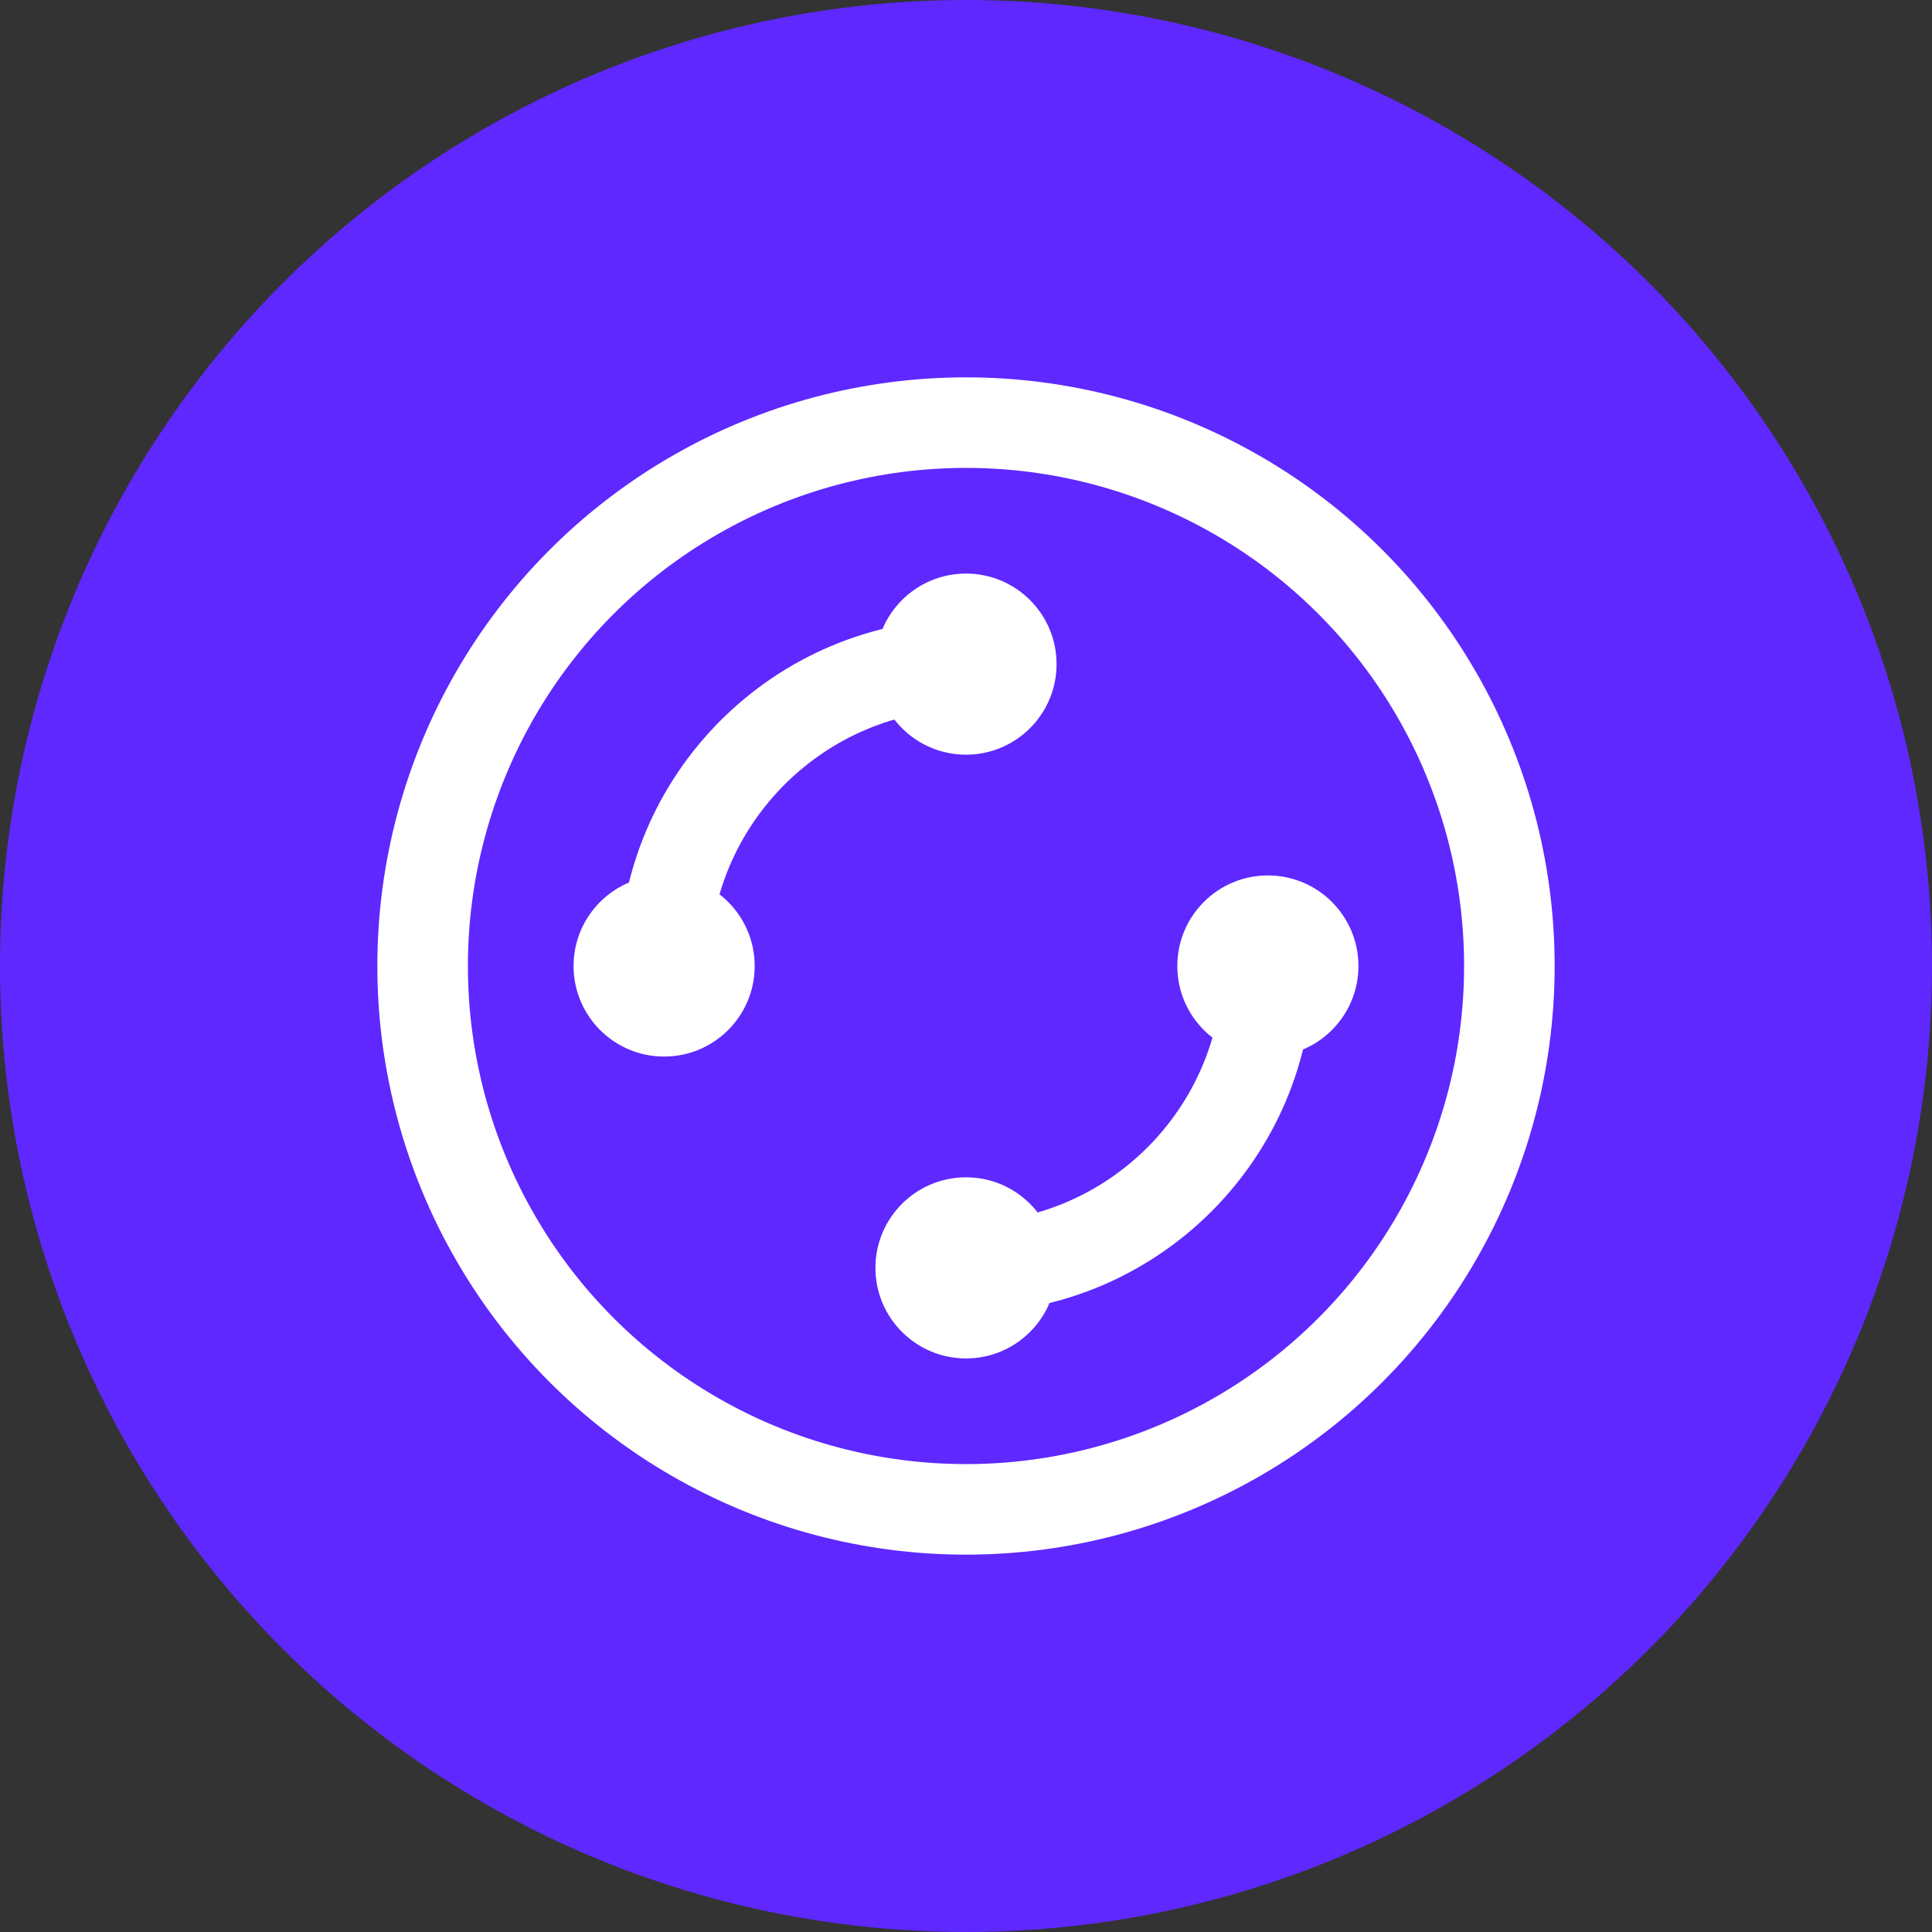 <svg width="32" height="32" viewBox="0 0 32 32" fill="none" xmlns="http://www.w3.org/2000/svg">
  <rect x="0" y="0" width="32" height="32" fill="#333333" stroke="none"/>
  <circle cx="16" cy="16" r="16" fill="#5E28FF"/>
  <circle cx="16" cy="16" r="9" fill="#5E28FF" stroke="white" stroke-width="1.5"/>
  <path d="M11 16C11 13.239 13.239 11 16 11" stroke="white" stroke-width="1.5" stroke-linecap="round"/>
  <path d="M16 21C18.761 21 21 18.761 21 16" stroke="white" stroke-width="1.5" stroke-linecap="round"/>
  <circle cx="16" cy="11" r="1.5" fill="white"/>
  <circle cx="21" cy="16" r="1.5" fill="white"/>
  <circle cx="16" cy="21" r="1.5" fill="white"/>
  <circle cx="11" cy="16" r="1.5" fill="white"/>
</svg>